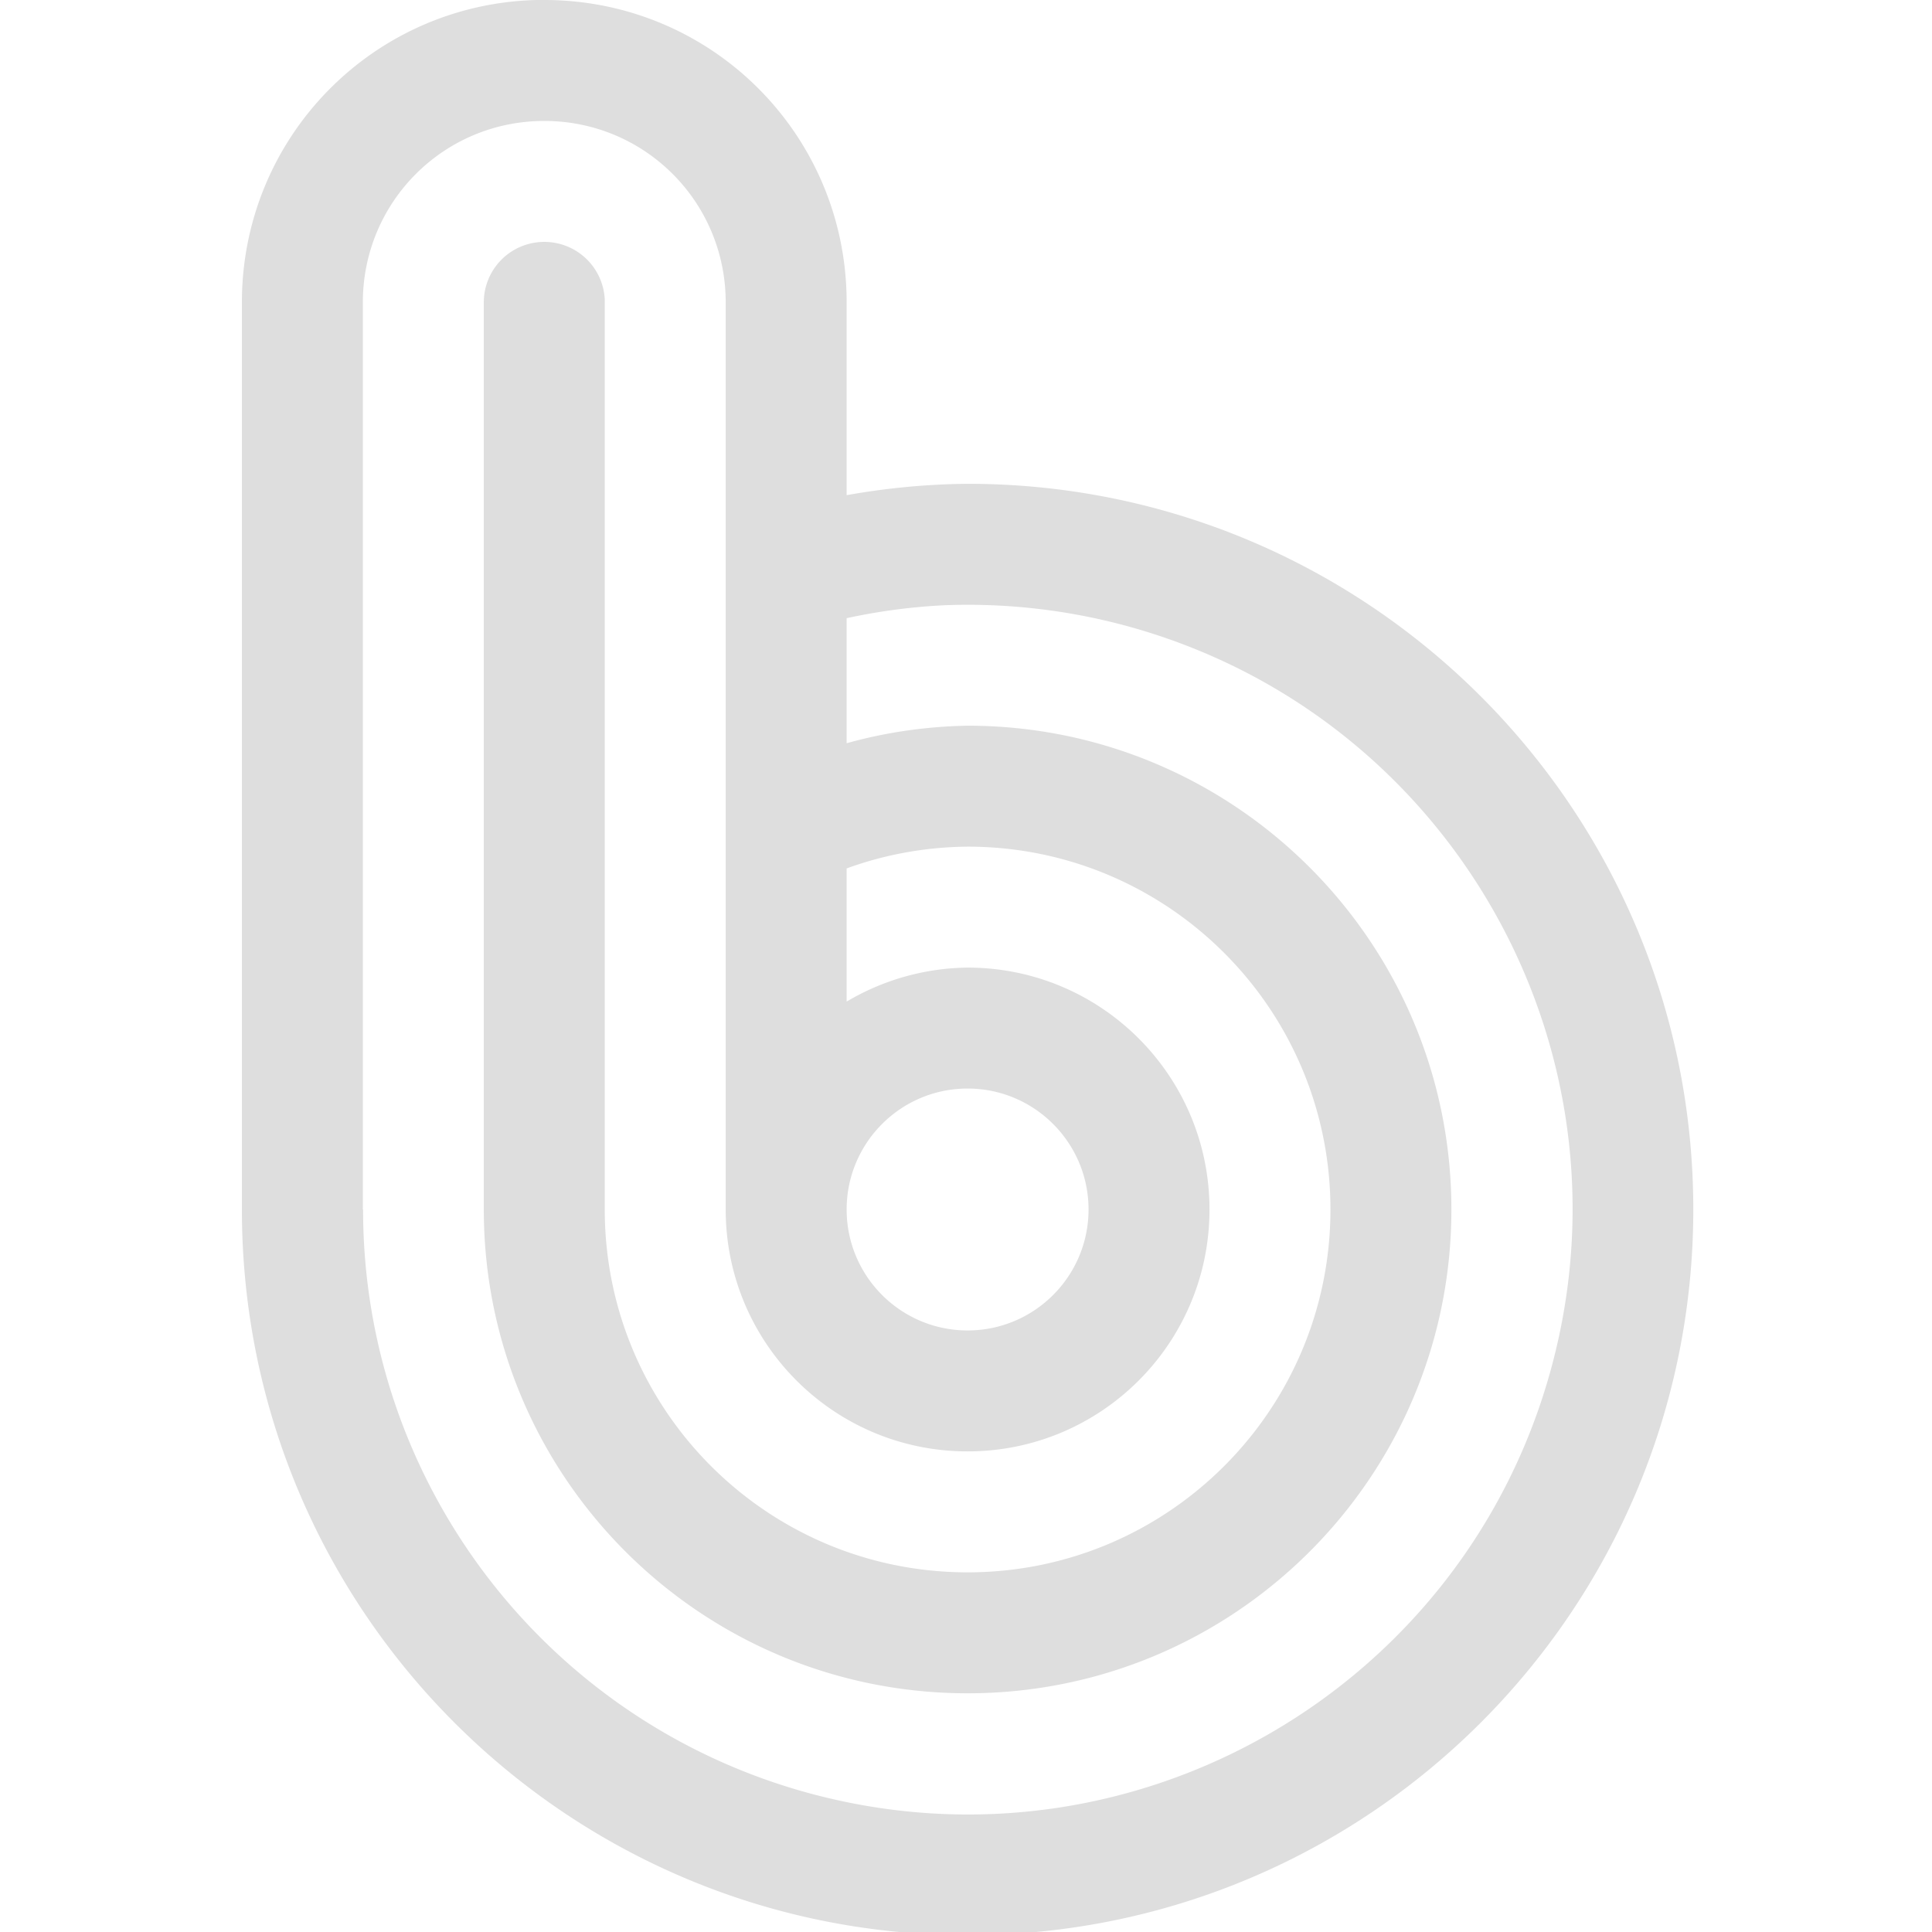 <?xml version="1.0" encoding="UTF-8" standalone="no"?>
<!-- Created with Inkscape (http://www.inkscape.org/) -->

<svg
   width="16"
   height="16"
   viewBox="0 0 4.233 4.233"
   version="1.1"
   id="svg5"
   inkscape:version="1.1.1 (3bf5ae0d25, 2021-09-20, custom)"
   sodipodi:docname="band-symbolic.svg"
   xmlns:inkscape="http://www.inkscape.org/namespaces/inkscape"
   xmlns:sodipodi="http://sodipodi.sourceforge.net/DTD/sodipodi-0.dtd"
   xmlns="http://www.w3.org/2000/svg"
   xmlns:svg="http://www.w3.org/2000/svg">
  <sodipodi:namedview
     id="namedview7"
     pagecolor="#ffffff"
     bordercolor="#666666"
     borderopacity="1.0"
     inkscape:pageshadow="2"
     inkscape:pageopacity="0.0"
     inkscape:pagecheckerboard="0"
     inkscape:document-units="px"
     showgrid="false"
     units="px"
     height="16px"
     showguides="true"
     inkscape:zoom="8"
     inkscape:cx="10.6875"
     inkscape:cy="9.5625"
     inkscape:window-width="1920"
     inkscape:window-height="1019"
     inkscape:window-x="0"
     inkscape:window-y="0"
     inkscape:window-maximized="1"
     inkscape:current-layer="svg5" />
  <defs
     id="defs2" />
  <path
     id="rect1159"
     style="fill:#dedede;fill-opacity:1;stroke-width:1"
     d="M 4.436 0 C 3.081 0.034 2 1.137 2 2.5 L 2 10 C 2 13.314 4.686 16 8 16 C 11.314 16 14 13.314 14 10 C 14 6.686 11.314 4 8 4 C 7.665 4.003 7.33 4.035 7 4.094 L 7 2.5 C 7 1.115 5.885 -2.9605947e-16 4.5 0 C 4.478 0 4.457 -0.001 4.436 0 z M 4.5 1 C 5.331 1 6 1.669 6 2.5 L 6 10 C 6 11.105 6.895 12 8 12 C 9.105 12 10 11.105 10 10 C 10 8.895 9.105 8 8 8 C 7.648 8.004 7.303 8.101 7 8.281 L 7 7.18 C 7.321 7.063 7.659 7.003 8 7 C 9.657 7 11 8.343 11 10 C 11 11.657 9.657 13 8 13 C 6.343 13 5 11.657 5 10 L 5 2.5 A 0.5 0.5 0 0 0 5 2.498 A 0.5 0.5 0 0 0 5 2.496 A 0.5 0.5 0 0 0 5 2.494 A 0.5 0.5 0 0 0 5 2.492 A 0.5 0.5 0 0 0 5 2.49 A 0.5 0.5 0 0 0 5 2.488 A 0.5 0.5 0 0 0 5 2.486 A 0.5 0.5 0 0 0 5 2.484 A 0.5 0.5 0 0 0 5 2.482 A 0.5 0.5 0 0 0 5 2.48 A 0.5 0.5 0 0 0 5 2.479 A 0.5 0.5 0 0 0 5 2.477 A 0.5 0.5 0 0 0 5 2.475 A 0.5 0.5 0 0 0 4.5 2 A 0.5 0.5 0 0 0 4 2.5 L 4 10 C 4 12.209 5.791 14 8 14 C 10.209 14 12 12.209 12 10 C 12 7.791 10.209 6 8 6 C 7.662 6.006 7.326 6.054 7 6.145 L 7 5.111 C 7.267 5.053 7.539 5.017 7.812 5.004 C 8.312 4.985 8.812 5.041 9.295 5.17 C 11.963 5.885 13.546 8.627 12.83 11.295 C 12.115 13.963 9.373 15.546 6.705 14.83 C 4.52 14.243 3.001 12.262 3.002 10 L 3 10 L 3 2.5 C 3 1.669 3.669 1 4.5 1 z M 8 9 C 8.552 9 9 9.448 9 10 C 9 10.552 8.552 11 8 11 C 7.448 11 7 10.552 7 10 C 7 9.448 7.448 9 8 9 z "
     transform="scale(0.265)" />
</svg>
